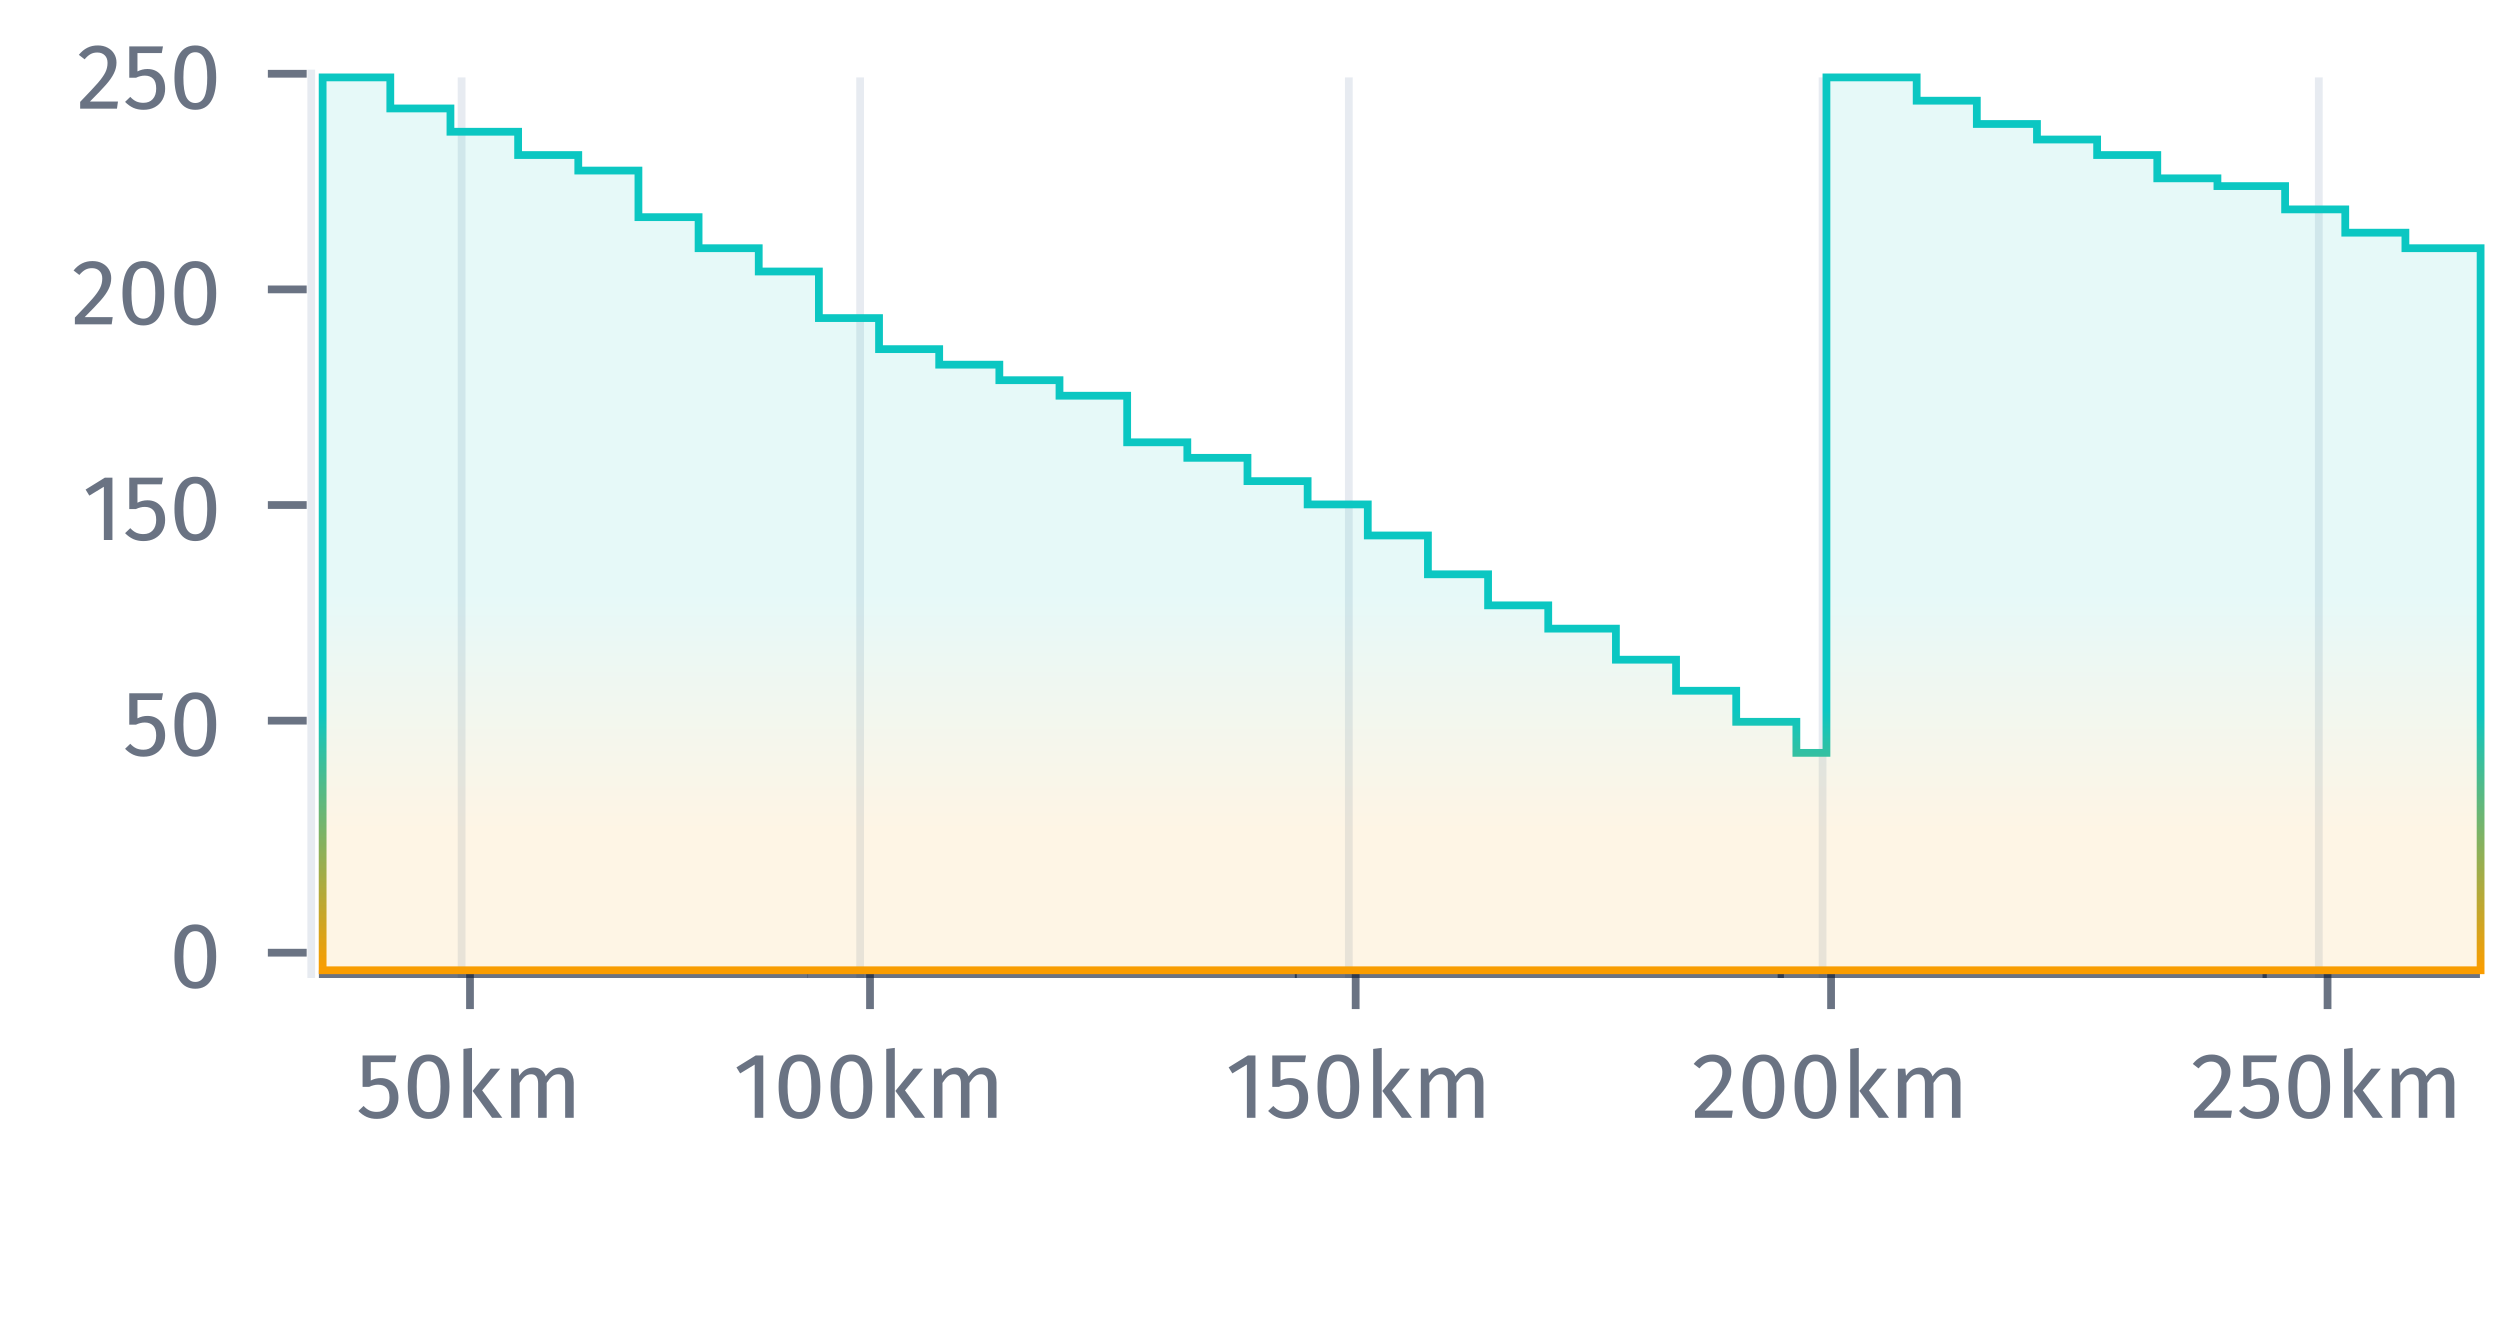 <?xml version="1.0" encoding="UTF-8" standalone="no"?>
<svg
   width="322"
   height="173"
   viewBox="0 0 322 173"
   fill="none"
   version="1.1"
   id="svg140"
   sodipodi:docname="charge.61bfc66b.svg"
   inkscape:version="1.2.2 (b0a84865, 2022-12-01)"
   xmlns:inkscape="http://www.inkscape.org/namespaces/inkscape"
   xmlns:sodipodi="http://sodipodi.sourceforge.net/DTD/sodipodi-0.dtd"
   xmlns="http://www.w3.org/2000/svg"
   xmlns:svg="http://www.w3.org/2000/svg">
  <sodipodi:namedview
     id="namedview142"
     pagecolor="#ffffff"
     bordercolor="#000000"
     borderopacity="0.25"
     inkscape:showpageshadow="2"
     inkscape:pageopacity="0.0"
     inkscape:pagecheckerboard="0"
     inkscape:deskcolor="#d1d1d1"
     showgrid="false"
     inkscape:zoom="1.3641618"
     inkscape:cx="161.63771"
     inkscape:cy="86.5"
     inkscape:window-width="1309"
     inkscape:window-height="456"
     inkscape:window-x="53"
     inkscape:window-y="44"
     inkscape:window-maximized="0"
     inkscape:current-layer="svg140" />
  <path
     d="M234.746 9.969V125.969"
     stroke="#0F3773"
     stroke-opacity="0.1"
     id="path2" />
  <path
     d="M298.664 9.969V125.969"
     stroke="#0F3773"
     stroke-opacity="0.1"
     id="path4" />
  <g
     clip-path="url(#clip0_3136_58433)"
     id="g10">
    <g
       clip-path="url(#clip1_3136_58433)"
       id="g8">
      <path
         d="M291.416 125.435H318.672"
         stroke="#071731"
         stroke-opacity="0.6"
         stroke-width="2"
         stroke-linecap="round"
         id="path6" />
    </g>
  </g>
  <path
     d="M284.867 135.821C285.347 135.821 285.767 135.917 286.127 136.109C286.495 136.301 286.779 136.565 286.979 136.901C287.179 137.229 287.279 137.601 287.279 138.017C287.279 138.505 287.167 138.973 286.943 139.421C286.727 139.869 286.391 140.353 285.935 140.873C285.479 141.393 284.787 142.117 283.859 143.045H287.471L287.339 143.969H282.599V143.093C283.671 141.981 284.431 141.169 284.879 140.657C285.327 140.137 285.647 139.685 285.839 139.301C286.031 138.917 286.127 138.505 286.127 138.065C286.127 137.649 286.007 137.325 285.767 137.093C285.527 136.853 285.207 136.733 284.807 136.733C284.479 136.733 284.191 136.801 283.943 136.937C283.695 137.073 283.439 137.297 283.175 137.609L282.431 137.033C282.759 136.625 283.123 136.321 283.523 136.121C283.923 135.921 284.371 135.821 284.867 135.821ZM293.112 136.805H289.98V139.169C290.388 138.961 290.816 138.857 291.264 138.857C291.952 138.857 292.504 139.085 292.92 139.541C293.336 139.989 293.544 140.609 293.544 141.401C293.544 141.929 293.428 142.401 293.196 142.817C292.964 143.225 292.636 143.545 292.212 143.777C291.796 144.001 291.312 144.113 290.76 144.113C290.272 144.113 289.836 144.029 289.452 143.861C289.068 143.685 288.712 143.429 288.384 143.093L289.056 142.445C289.296 142.709 289.552 142.905 289.824 143.033C290.096 143.153 290.404 143.213 290.748 143.213C291.26 143.213 291.66 143.053 291.948 142.733C292.244 142.413 292.392 141.961 292.392 141.377C292.392 140.793 292.26 140.369 291.996 140.105C291.732 139.841 291.376 139.709 290.928 139.709C290.72 139.709 290.528 139.733 290.352 139.781C290.176 139.821 289.988 139.889 289.788 139.985H288.924V135.941H293.268L293.112 136.805ZM297.432 135.821C298.32 135.821 298.988 136.177 299.436 136.889C299.892 137.593 300.12 138.617 300.12 139.961C300.12 141.305 299.892 142.333 299.436 143.045C298.988 143.757 298.32 144.113 297.432 144.113C296.544 144.113 295.872 143.757 295.416 143.045C294.968 142.333 294.744 141.305 294.744 139.961C294.744 138.617 294.968 137.593 295.416 136.889C295.872 136.177 296.544 135.821 297.432 135.821ZM297.432 136.697C296.912 136.697 296.524 136.953 296.268 137.465C296.02 137.977 295.896 138.809 295.896 139.961C295.896 141.113 296.02 141.949 296.268 142.469C296.524 142.981 296.912 143.237 297.432 143.237C297.944 143.237 298.328 142.981 298.584 142.469C298.84 141.949 298.968 141.113 298.968 139.961C298.968 138.817 298.84 137.989 298.584 137.477C298.328 136.957 297.944 136.697 297.432 136.697ZM303.019 143.969H301.915V135.101L303.019 134.969V143.969ZM304.327 140.441L306.919 143.969H305.599L303.091 140.513L305.419 137.645H306.655L304.327 140.441ZM314.404 137.501C314.924 137.501 315.34 137.677 315.652 138.029C315.964 138.373 316.12 138.841 316.12 139.433V143.969H315.016V139.589C315.016 138.773 314.72 138.365 314.128 138.365C313.816 138.365 313.552 138.457 313.336 138.641C313.12 138.817 312.888 139.097 312.64 139.481V143.969H311.536V139.589C311.536 138.773 311.24 138.365 310.648 138.365C310.328 138.365 310.06 138.457 309.844 138.641C309.628 138.825 309.4 139.105 309.16 139.481V143.969H308.056V137.645H309.004L309.1 138.569C309.572 137.857 310.18 137.501 310.924 137.501C311.316 137.501 311.648 137.601 311.92 137.801C312.2 138.001 312.4 138.281 312.52 138.641C312.768 138.273 313.04 137.993 313.336 137.801C313.64 137.601 313.996 137.501 314.404 137.501Z"
     fill="#071731"
     fill-opacity="0.6"
     id="path12" />
  <rect
     width="1"
     height="5"
     transform="translate(299.289 124.969)"
     fill="#071731"
     fill-opacity="0.6"
     id="rect14" />
  <path
     d="M173.732 9.969V125.969"
     stroke="#0F3773"
     stroke-opacity="0.1"
     id="path16" />
  <g
     clip-path="url(#clip2_3136_58433)"
     id="g22">
    <g
       clip-path="url(#clip3_3136_58433)"
       id="g20">
      <path
         d="M228.961 125.435H291.217"
         stroke="#071731"
         stroke-opacity="0.6"
         stroke-width="2"
         stroke-linecap="round"
         id="path18" />
    </g>
  </g>
  <path
     d="M220.58 135.821C221.06 135.821 221.48 135.917 221.84 136.109C222.208 136.301 222.492 136.565 222.692 136.901C222.892 137.229 222.992 137.601 222.992 138.017C222.992 138.505 222.88 138.973 222.656 139.421C222.44 139.869 222.104 140.353 221.648 140.873C221.192 141.393 220.5 142.117 219.572 143.045H223.184L223.052 143.969H218.312V143.093C219.384 141.981 220.144 141.169 220.592 140.657C221.04 140.137 221.36 139.685 221.552 139.301C221.744 138.917 221.84 138.505 221.84 138.065C221.84 137.649 221.72 137.325 221.48 137.093C221.24 136.853 220.92 136.733 220.52 136.733C220.192 136.733 219.904 136.801 219.656 136.937C219.408 137.073 219.152 137.297 218.888 137.609L218.144 137.033C218.472 136.625 218.836 136.321 219.236 136.121C219.636 135.921 220.084 135.821 220.58 135.821ZM227.133 135.821C228.021 135.821 228.689 136.177 229.137 136.889C229.593 137.593 229.821 138.617 229.821 139.961C229.821 141.305 229.593 142.333 229.137 143.045C228.689 143.757 228.021 144.113 227.133 144.113C226.245 144.113 225.573 143.757 225.117 143.045C224.669 142.333 224.445 141.305 224.445 139.961C224.445 138.617 224.669 137.593 225.117 136.889C225.573 136.177 226.245 135.821 227.133 135.821ZM227.133 136.697C226.613 136.697 226.225 136.953 225.969 137.465C225.721 137.977 225.597 138.809 225.597 139.961C225.597 141.113 225.721 141.949 225.969 142.469C226.225 142.981 226.613 143.237 227.133 143.237C227.645 143.237 228.029 142.981 228.285 142.469C228.541 141.949 228.669 141.113 228.669 139.961C228.669 138.817 228.541 137.989 228.285 137.477C228.029 136.957 227.645 136.697 227.133 136.697ZM233.825 135.821C234.713 135.821 235.381 136.177 235.829 136.889C236.285 137.593 236.513 138.617 236.513 139.961C236.513 141.305 236.285 142.333 235.829 143.045C235.381 143.757 234.713 144.113 233.825 144.113C232.937 144.113 232.265 143.757 231.809 143.045C231.361 142.333 231.137 141.305 231.137 139.961C231.137 138.617 231.361 137.593 231.809 136.889C232.265 136.177 232.937 135.821 233.825 135.821ZM233.825 136.697C233.305 136.697 232.917 136.953 232.661 137.465C232.413 137.977 232.289 138.809 232.289 139.961C232.289 141.113 232.413 141.949 232.661 142.469C232.917 142.981 233.305 143.237 233.825 143.237C234.337 143.237 234.721 142.981 234.977 142.469C235.233 141.949 235.361 141.113 235.361 139.961C235.361 138.817 235.233 137.989 234.977 137.477C234.721 136.957 234.337 136.697 233.825 136.697ZM239.412 143.969H238.308V135.101L239.412 134.969V143.969ZM240.72 140.441L243.312 143.969H241.992L239.484 140.513L241.812 137.645H243.048L240.72 140.441ZM250.797 137.501C251.317 137.501 251.733 137.677 252.045 138.029C252.357 138.373 252.513 138.841 252.513 139.433V143.969H251.409V139.589C251.409 138.773 251.113 138.365 250.521 138.365C250.209 138.365 249.945 138.457 249.729 138.641C249.513 138.817 249.281 139.097 249.033 139.481V143.969H247.929V139.589C247.929 138.773 247.633 138.365 247.041 138.365C246.721 138.365 246.453 138.457 246.237 138.641C246.021 138.825 245.793 139.105 245.553 139.481V143.969H244.449V137.645H245.397L245.493 138.569C245.965 137.857 246.573 137.501 247.317 137.501C247.709 137.501 248.041 137.601 248.313 137.801C248.593 138.001 248.793 138.281 248.913 138.641C249.161 138.273 249.433 137.993 249.729 137.801C250.033 137.601 250.389 137.501 250.797 137.501Z"
     fill="#071731"
     fill-opacity="0.6"
     id="path24" />
  <rect
     width="1"
     height="5"
     transform="translate(235.342 124.969)"
     fill="#071731"
     fill-opacity="0.6"
     id="rect26" />
  <path
     d="M110.783 9.969V125.969"
     stroke="#0F3773"
     stroke-opacity="0.1"
     id="path28" />
  <g
     clip-path="url(#clip4_3136_58433)"
     id="g34">
    <g
       clip-path="url(#clip5_3136_58433)"
       id="g32">
      <path
         d="M166.771 125.435H229.027"
         stroke="#071731"
         stroke-opacity="0.6"
         stroke-width="2"
         stroke-linecap="round"
         id="path30" />
    </g>
  </g>
  <path
     d="M161.704 143.969H160.6V137.117L158.728 138.257L158.248 137.477L160.732 135.941H161.704V143.969ZM168.06 136.805H164.928V139.169C165.336 138.961 165.764 138.857 166.212 138.857C166.9 138.857 167.452 139.085 167.868 139.541C168.284 139.989 168.492 140.609 168.492 141.401C168.492 141.929 168.376 142.401 168.144 142.817C167.912 143.225 167.584 143.545 167.16 143.777C166.744 144.001 166.26 144.113 165.708 144.113C165.22 144.113 164.784 144.029 164.4 143.861C164.016 143.685 163.66 143.429 163.332 143.093L164.004 142.445C164.244 142.709 164.5 142.905 164.772 143.033C165.044 143.153 165.352 143.213 165.696 143.213C166.208 143.213 166.608 143.053 166.896 142.733C167.192 142.413 167.34 141.961 167.34 141.377C167.34 140.793 167.208 140.369 166.944 140.105C166.68 139.841 166.324 139.709 165.876 139.709C165.668 139.709 165.476 139.733 165.3 139.781C165.124 139.821 164.936 139.889 164.736 139.985H163.872V135.941H168.216L168.06 136.805ZM172.379 135.821C173.267 135.821 173.935 136.177 174.383 136.889C174.839 137.593 175.067 138.617 175.067 139.961C175.067 141.305 174.839 142.333 174.383 143.045C173.935 143.757 173.267 144.113 172.379 144.113C171.491 144.113 170.819 143.757 170.363 143.045C169.915 142.333 169.691 141.305 169.691 139.961C169.691 138.617 169.915 137.593 170.363 136.889C170.819 136.177 171.491 135.821 172.379 135.821ZM172.379 136.697C171.859 136.697 171.471 136.953 171.215 137.465C170.967 137.977 170.843 138.809 170.843 139.961C170.843 141.113 170.967 141.949 171.215 142.469C171.471 142.981 171.859 143.237 172.379 143.237C172.891 143.237 173.275 142.981 173.531 142.469C173.787 141.949 173.915 141.113 173.915 139.961C173.915 138.817 173.787 137.989 173.531 137.477C173.275 136.957 172.891 136.697 172.379 136.697ZM177.967 143.969H176.863V135.101L177.967 134.969V143.969ZM179.275 140.441L181.867 143.969H180.547L178.039 140.513L180.367 137.645H181.603L179.275 140.441ZM189.351 137.501C189.871 137.501 190.287 137.677 190.599 138.029C190.911 138.373 191.067 138.841 191.067 139.433V143.969H189.963V139.589C189.963 138.773 189.667 138.365 189.075 138.365C188.763 138.365 188.499 138.457 188.283 138.641C188.067 138.817 187.835 139.097 187.587 139.481V143.969H186.483V139.589C186.483 138.773 186.187 138.365 185.595 138.365C185.275 138.365 185.007 138.457 184.791 138.641C184.575 138.825 184.347 139.105 184.107 139.481V143.969H183.003V137.645H183.951L184.047 138.569C184.519 137.857 185.127 137.501 185.871 137.501C186.263 137.501 186.595 137.601 186.867 137.801C187.147 138.001 187.347 138.281 187.467 138.641C187.715 138.273 187.987 137.993 188.283 137.801C188.587 137.601 188.943 137.501 189.351 137.501Z"
     fill="#071731"
     fill-opacity="0.6"
     id="path36" />
  <rect
     width="1"
     height="5"
     transform="translate(174.111 124.969)"
     fill="#071731"
     fill-opacity="0.6"
     id="rect38" />
  <path
     d="M59.455 9.969V125.969"
     stroke="#0F3773"
     stroke-opacity="0.1"
     id="path40" />
  <g
     clip-path="url(#clip6_3136_58433)"
     id="g46">
    <g
       clip-path="url(#clip7_3136_58433)"
       id="g44">
      <path
         d="M104.029 125.435H166.285"
         stroke="#071731"
         stroke-opacity="0.6"
         stroke-width="2"
         stroke-linecap="round"
         id="path42" />
    </g>
  </g>
  <path
     d="M98.31 143.969H97.206V137.117L95.334 138.257L94.854 137.477L97.338 135.941H98.31V143.969ZM102.973 135.821C103.861 135.821 104.529 136.177 104.977 136.889C105.433 137.593 105.661 138.617 105.661 139.961C105.661 141.305 105.433 142.333 104.977 143.045C104.529 143.757 103.861 144.113 102.973 144.113C102.085 144.113 101.413 143.757 100.957 143.045C100.509 142.333 100.285 141.305 100.285 139.961C100.285 138.617 100.509 137.593 100.957 136.889C101.413 136.177 102.085 135.821 102.973 135.821ZM102.973 136.697C102.453 136.697 102.065 136.953 101.809 137.465C101.561 137.977 101.437 138.809 101.437 139.961C101.437 141.113 101.561 141.949 101.809 142.469C102.065 142.981 102.453 143.237 102.973 143.237C103.485 143.237 103.869 142.981 104.125 142.469C104.381 141.949 104.509 141.113 104.509 139.961C104.509 138.817 104.381 137.989 104.125 137.477C103.869 136.957 103.485 136.697 102.973 136.697ZM109.664 135.821C110.552 135.821 111.22 136.177 111.668 136.889C112.124 137.593 112.352 138.617 112.352 139.961C112.352 141.305 112.124 142.333 111.668 143.045C111.22 143.757 110.552 144.113 109.664 144.113C108.776 144.113 108.104 143.757 107.648 143.045C107.2 142.333 106.976 141.305 106.976 139.961C106.976 138.617 107.2 137.593 107.648 136.889C108.104 136.177 108.776 135.821 109.664 135.821ZM109.664 136.697C109.144 136.697 108.756 136.953 108.5 137.465C108.252 137.977 108.128 138.809 108.128 139.961C108.128 141.113 108.252 141.949 108.5 142.469C108.756 142.981 109.144 143.237 109.664 143.237C110.176 143.237 110.56 142.981 110.816 142.469C111.072 141.949 111.2 141.113 111.2 139.961C111.2 138.817 111.072 137.989 110.816 137.477C110.56 136.957 110.176 136.697 109.664 136.697ZM115.252 143.969H114.148V135.101L115.252 134.969V143.969ZM116.56 140.441L119.152 143.969H117.832L115.324 140.513L117.652 137.645H118.888L116.56 140.441ZM126.636 137.501C127.156 137.501 127.572 137.677 127.884 138.029C128.196 138.373 128.352 138.841 128.352 139.433V143.969H127.248V139.589C127.248 138.773 126.952 138.365 126.36 138.365C126.048 138.365 125.784 138.457 125.568 138.641C125.352 138.817 125.12 139.097 124.872 139.481V143.969H123.768V139.589C123.768 138.773 123.472 138.365 122.88 138.365C122.56 138.365 122.292 138.457 122.076 138.641C121.86 138.825 121.632 139.105 121.392 139.481V143.969H120.288V137.645H121.236L121.332 138.569C121.804 137.857 122.412 137.501 123.156 137.501C123.548 137.501 123.88 137.601 124.152 137.801C124.432 138.001 124.632 138.281 124.752 138.641C125 138.273 125.272 137.993 125.568 137.801C125.872 137.601 126.228 137.501 126.636 137.501Z"
     fill="#071731"
     fill-opacity="0.6"
     id="path48" />
  <rect
     width="1"
     height="5"
     transform="translate(111.557 124.969)"
     fill="#071731"
     fill-opacity="0.6"
     id="rect50" />
  <path
     d="M40.086 8.969V125.969"
     stroke="#0F3773"
     stroke-opacity="0.1"
     id="path52" />
  <g
     clip-path="url(#clip8_3136_58433)"
     id="g58">
    <g
       clip-path="url(#clip9_3136_58433)"
       id="g56">
      <path
         d="M41.074 125.435H103.33"
         stroke="#071731"
         stroke-opacity="0.6"
         stroke-width="2"
         stroke-linecap="round"
         id="path54" />
    </g>
  </g>
  <path
     d="M50.888 136.805H47.756V139.169C48.164 138.961 48.592 138.857 49.04 138.857C49.728 138.857 50.28 139.085 50.696 139.541C51.112 139.989 51.32 140.609 51.32 141.401C51.32 141.929 51.204 142.401 50.972 142.817C50.74 143.225 50.412 143.545 49.988 143.777C49.572 144.001 49.088 144.113 48.536 144.113C48.048 144.113 47.612 144.029 47.228 143.861C46.844 143.685 46.488 143.429 46.16 143.093L46.832 142.445C47.072 142.709 47.328 142.905 47.6 143.033C47.872 143.153 48.18 143.213 48.524 143.213C49.036 143.213 49.436 143.053 49.724 142.733C50.02 142.413 50.168 141.961 50.168 141.377C50.168 140.793 50.036 140.369 49.772 140.105C49.508 139.841 49.152 139.709 48.704 139.709C48.496 139.709 48.304 139.733 48.128 139.781C47.952 139.821 47.764 139.889 47.564 139.985H46.7V135.941H51.044L50.888 136.805ZM55.207 135.821C56.095 135.821 56.763 136.177 57.211 136.889C57.667 137.593 57.895 138.617 57.895 139.961C57.895 141.305 57.667 142.333 57.211 143.045C56.763 143.757 56.095 144.113 55.207 144.113C54.319 144.113 53.647 143.757 53.191 143.045C52.743 142.333 52.519 141.305 52.519 139.961C52.519 138.617 52.743 137.593 53.191 136.889C53.647 136.177 54.319 135.821 55.207 135.821ZM55.207 136.697C54.687 136.697 54.299 136.953 54.043 137.465C53.795 137.977 53.671 138.809 53.671 139.961C53.671 141.113 53.795 141.949 54.043 142.469C54.299 142.981 54.687 143.237 55.207 143.237C55.719 143.237 56.103 142.981 56.359 142.469C56.615 141.949 56.743 141.113 56.743 139.961C56.743 138.817 56.615 137.989 56.359 137.477C56.103 136.957 55.719 136.697 55.207 136.697ZM60.795 143.969H59.691V135.101L60.795 134.969V143.969ZM62.103 140.441L64.695 143.969H63.375L60.867 140.513L63.195 137.645H64.431L62.103 140.441ZM72.179 137.501C72.699 137.501 73.115 137.677 73.427 138.029C73.739 138.373 73.895 138.841 73.895 139.433V143.969H72.791V139.589C72.791 138.773 72.495 138.365 71.903 138.365C71.591 138.365 71.327 138.457 71.111 138.641C70.895 138.817 70.663 139.097 70.415 139.481V143.969H69.311V139.589C69.311 138.773 69.015 138.365 68.423 138.365C68.103 138.365 67.835 138.457 67.619 138.641C67.403 138.825 67.175 139.105 66.935 139.481V143.969H65.831V137.645H66.779L66.875 138.569C67.347 137.857 67.955 137.501 68.699 137.501C69.091 137.501 69.423 137.601 69.695 137.801C69.975 138.001 70.175 138.281 70.295 138.641C70.543 138.273 70.815 137.993 71.111 137.801C71.415 137.601 71.771 137.501 72.179 137.501Z"
     fill="#071731"
     fill-opacity="0.6"
     id="path60" />
  <rect
     width="1"
     height="5"
     transform="translate(60.035 124.969)"
     fill="#071731"
     fill-opacity="0.6"
     id="rect62" />
  <path
     d="M41.555 9.969V124.969H319.501V31.969H309.817V29.969H302.069V26.969H294.321V23.969H285.605V22.969H277.858V19.969H270.11V17.969H262.362V15.969H254.615V12.969H246.867V9.969H246.383H235.246V96.969H231.372V92.969H223.624V88.969H215.876V84.969H208.129V80.969H199.413V77.969H191.665V73.969H183.917V68.969H176.17V64.969H168.422V61.969H160.675V58.969H152.927V56.969H145.179V50.969H136.463V48.969H128.716V46.969H120.968V44.969H113.22V40.969H105.473V34.969H97.725V31.969H89.977V27.969H82.23V21.969H74.482V19.969H66.734V16.969H58.018V13.969H50.271V9.969H41.555Z"
     fill="url(#paint0_linear_3136_58433)"
     fill-opacity="0.1"
     stroke="url(#paint1_linear_3136_58433)"
     id="path64" />
  <path
     d="M12.591 5.852C13.072 5.852 13.492 5.948 13.851 6.14C14.22 6.332 14.504 6.596 14.704 6.932C14.903 7.26 15.004 7.632 15.004 8.048C15.004 8.536 14.892 9.004 14.668 9.452C14.451 9.9 14.116 10.384 13.659 10.904C13.204 11.424 12.511 12.148 11.584 13.076H15.195L15.063 14H10.323V13.124C11.396 12.012 12.155 11.2 12.604 10.688C13.052 10.168 13.371 9.716 13.563 9.332C13.755 8.948 13.851 8.536 13.851 8.096C13.851 7.68 13.732 7.356 13.492 7.124C13.252 6.884 12.931 6.764 12.531 6.764C12.204 6.764 11.915 6.832 11.668 6.968C11.419 7.104 11.164 7.328 10.899 7.64L10.155 7.064C10.483 6.656 10.848 6.352 11.248 6.152C11.648 5.952 12.095 5.852 12.591 5.852ZM20.837 6.836H17.705V9.2C18.113 8.992 18.541 8.888 18.989 8.888C19.677 8.888 20.229 9.116 20.645 9.572C21.061 10.02 21.269 10.64 21.269 11.432C21.269 11.96 21.153 12.432 20.921 12.848C20.689 13.256 20.361 13.576 19.937 13.808C19.521 14.032 19.037 14.144 18.485 14.144C17.997 14.144 17.561 14.06 17.177 13.892C16.793 13.716 16.437 13.46 16.109 13.124L16.781 12.476C17.021 12.74 17.277 12.936 17.549 13.064C17.821 13.184 18.129 13.244 18.473 13.244C18.985 13.244 19.385 13.084 19.673 12.764C19.969 12.444 20.117 11.992 20.117 11.408C20.117 10.824 19.985 10.4 19.721 10.136C19.457 9.872 19.101 9.74 18.653 9.74C18.445 9.74 18.253 9.764 18.077 9.812C17.901 9.852 17.713 9.92 17.513 10.016H16.649V5.972H20.993L20.837 6.836ZM25.157 5.852C26.045 5.852 26.713 6.208 27.161 6.92C27.617 7.624 27.845 8.648 27.845 9.992C27.845 11.336 27.617 12.364 27.161 13.076C26.713 13.788 26.045 14.144 25.157 14.144C24.269 14.144 23.597 13.788 23.141 13.076C22.693 12.364 22.469 11.336 22.469 9.992C22.469 8.648 22.693 7.624 23.141 6.92C23.597 6.208 24.269 5.852 25.157 5.852ZM25.157 6.728C24.637 6.728 24.249 6.984 23.993 7.496C23.745 8.008 23.621 8.84 23.621 9.992C23.621 11.144 23.745 11.98 23.993 12.5C24.249 13.012 24.637 13.268 25.157 13.268C25.669 13.268 26.053 13.012 26.309 12.5C26.565 11.98 26.693 11.144 26.693 9.992C26.693 8.848 26.565 8.02 26.309 7.508C26.053 6.988 25.669 6.728 25.157 6.728Z"
     fill="#071731"
     fill-opacity="0.6"
     id="path66" />
  <path
     fill-rule="evenodd"
     clip-rule="evenodd"
     d="M39.5 9.5H34.5H39.5Z"
     fill="#071731"
     fill-opacity="0.6"
     id="path68" />
  <path
     d="M39.5 9.5H34.5"
     stroke="#071731"
     stroke-opacity="0.6"
     id="path70" />
  <path
     d="M11.912 33.626C12.392 33.626 12.812 33.722 13.172 33.914C13.54 34.106 13.824 34.37 14.024 34.706C14.224 35.034 14.324 35.406 14.324 35.822C14.324 36.31 14.212 36.778 13.988 37.226C13.772 37.674 13.436 38.158 12.98 38.678C12.524 39.198 11.832 39.922 10.904 40.85H14.516L14.384 41.774H9.644V40.898C10.716 39.786 11.476 38.974 11.924 38.462C12.372 37.942 12.692 37.49 12.884 37.106C13.076 36.722 13.172 36.31 13.172 35.87C13.172 35.454 13.052 35.13 12.812 34.898C12.572 34.658 12.252 34.538 11.852 34.538C11.524 34.538 11.236 34.606 10.988 34.742C10.74 34.878 10.484 35.102 10.22 35.414L9.476 34.838C9.804 34.43 10.168 34.126 10.568 33.926C10.968 33.726 11.416 33.626 11.912 33.626ZM18.465 33.626C19.353 33.626 20.021 33.982 20.469 34.694C20.925 35.398 21.153 36.422 21.153 37.766C21.153 39.11 20.925 40.138 20.469 40.85C20.021 41.562 19.353 41.918 18.465 41.918C17.577 41.918 16.905 41.562 16.449 40.85C16.001 40.138 15.777 39.11 15.777 37.766C15.777 36.422 16.001 35.398 16.449 34.694C16.905 33.982 17.577 33.626 18.465 33.626ZM18.465 34.502C17.945 34.502 17.557 34.758 17.301 35.27C17.053 35.782 16.929 36.614 16.929 37.766C16.929 38.918 17.053 39.754 17.301 40.274C17.557 40.786 17.945 41.042 18.465 41.042C18.977 41.042 19.361 40.786 19.617 40.274C19.873 39.754 20.001 38.918 20.001 37.766C20.001 36.622 19.873 35.794 19.617 35.282C19.361 34.762 18.977 34.502 18.465 34.502ZM25.157 33.626C26.045 33.626 26.713 33.982 27.161 34.694C27.617 35.398 27.845 36.422 27.845 37.766C27.845 39.11 27.617 40.138 27.161 40.85C26.713 41.562 26.045 41.918 25.157 41.918C24.269 41.918 23.597 41.562 23.141 40.85C22.693 40.138 22.469 39.11 22.469 37.766C22.469 36.422 22.693 35.398 23.141 34.694C23.597 33.982 24.269 33.626 25.157 33.626ZM25.157 34.502C24.637 34.502 24.249 34.758 23.993 35.27C23.745 35.782 23.621 36.614 23.621 37.766C23.621 38.918 23.745 39.754 23.993 40.274C24.249 40.786 24.637 41.042 25.157 41.042C25.669 41.042 26.053 40.786 26.309 40.274C26.565 39.754 26.693 38.918 26.693 37.766C26.693 36.622 26.565 35.794 26.309 35.282C26.053 34.762 25.669 34.502 25.157 34.502Z"
     fill="#071731"
     fill-opacity="0.6"
     id="path72" />
  <path
     fill-rule="evenodd"
     clip-rule="evenodd"
     d="M39.5 37.274H34.5H39.5Z"
     fill="#071731"
     fill-opacity="0.6"
     id="path74" />
  <path
     d="M39.5 37.274H34.5"
     stroke="#071731"
     stroke-opacity="0.6"
     id="path76" />
  <path
     d="M14.482 69.548H13.377V62.696L11.505 63.836L11.025 63.056L13.509 61.52H14.482V69.548ZM20.837 62.384H17.705V64.748C18.113 64.54 18.541 64.436 18.989 64.436C19.677 64.436 20.229 64.664 20.645 65.12C21.061 65.568 21.269 66.188 21.269 66.98C21.269 67.508 21.153 67.98 20.921 68.396C20.689 68.804 20.361 69.124 19.937 69.356C19.521 69.58 19.037 69.692 18.485 69.692C17.997 69.692 17.561 69.608 17.177 69.44C16.793 69.264 16.437 69.008 16.109 68.672L16.781 68.024C17.021 68.288 17.277 68.484 17.549 68.612C17.821 68.732 18.129 68.792 18.473 68.792C18.985 68.792 19.385 68.632 19.673 68.312C19.969 67.992 20.117 67.54 20.117 66.956C20.117 66.372 19.985 65.948 19.721 65.684C19.457 65.42 19.101 65.288 18.653 65.288C18.445 65.288 18.253 65.312 18.077 65.36C17.901 65.4 17.713 65.468 17.513 65.564H16.649V61.52H20.993L20.837 62.384ZM25.157 61.4C26.045 61.4 26.713 61.756 27.161 62.468C27.617 63.172 27.845 64.196 27.845 65.54C27.845 66.884 27.617 67.912 27.161 68.624C26.713 69.336 26.045 69.692 25.157 69.692C24.269 69.692 23.597 69.336 23.141 68.624C22.693 67.912 22.469 66.884 22.469 65.54C22.469 64.196 22.693 63.172 23.141 62.468C23.597 61.756 24.269 61.4 25.157 61.4ZM25.157 62.276C24.637 62.276 24.249 62.532 23.993 63.044C23.745 63.556 23.621 64.388 23.621 65.54C23.621 66.692 23.745 67.528 23.993 68.048C24.249 68.56 24.637 68.816 25.157 68.816C25.669 68.816 26.053 68.56 26.309 68.048C26.565 67.528 26.693 66.692 26.693 65.54C26.693 64.396 26.565 63.568 26.309 63.056C26.053 62.536 25.669 62.276 25.157 62.276Z"
     fill="#071731"
     fill-opacity="0.6"
     id="path78" />
  <path
     fill-rule="evenodd"
     clip-rule="evenodd"
     d="M39.5 65.048H34.5H39.5Z"
     fill="#071731"
     fill-opacity="0.6"
     id="path80" />
  <path
     d="M39.5 65.048H34.5"
     stroke="#071731"
     stroke-opacity="0.6"
     id="path82" />
  <path
     d="M20.837 90.157H17.705V92.521C18.113 92.313 18.541 92.209 18.989 92.209C19.677 92.209 20.229 92.437 20.645 92.893C21.061 93.341 21.269 93.961 21.269 94.753C21.269 95.281 21.153 95.753 20.921 96.169C20.689 96.577 20.361 96.897 19.937 97.129C19.521 97.353 19.037 97.465 18.485 97.465C17.997 97.465 17.561 97.381 17.177 97.213C16.793 97.037 16.437 96.781 16.109 96.445L16.781 95.797C17.021 96.061 17.277 96.257 17.549 96.385C17.821 96.505 18.129 96.565 18.473 96.565C18.985 96.565 19.385 96.405 19.673 96.085C19.969 95.765 20.117 95.313 20.117 94.729C20.117 94.145 19.985 93.721 19.721 93.457C19.457 93.193 19.101 93.061 18.653 93.061C18.445 93.061 18.253 93.085 18.077 93.133C17.901 93.173 17.713 93.241 17.513 93.337H16.649V89.293H20.993L20.837 90.157ZM25.157 89.173C26.045 89.173 26.713 89.529 27.161 90.241C27.617 90.945 27.845 91.969 27.845 93.313C27.845 94.657 27.617 95.685 27.161 96.397C26.713 97.109 26.045 97.465 25.157 97.465C24.269 97.465 23.597 97.109 23.141 96.397C22.693 95.685 22.469 94.657 22.469 93.313C22.469 91.969 22.693 90.945 23.141 90.241C23.597 89.529 24.269 89.173 25.157 89.173ZM25.157 90.049C24.637 90.049 24.249 90.305 23.993 90.817C23.745 91.329 23.621 92.161 23.621 93.313C23.621 94.465 23.745 95.301 23.993 95.821C24.249 96.333 24.637 96.589 25.157 96.589C25.669 96.589 26.053 96.333 26.309 95.821C26.565 95.301 26.693 94.465 26.693 93.313C26.693 92.169 26.565 91.341 26.309 90.829C26.053 90.309 25.669 90.049 25.157 90.049Z"
     fill="#071731"
     fill-opacity="0.6"
     id="path84" />
  <path
     fill-rule="evenodd"
     clip-rule="evenodd"
     d="M39.5 92.821H34.5H39.5Z"
     fill="#071731"
     fill-opacity="0.6"
     id="path86" />
  <path
     d="M39.5 92.821H34.5"
     stroke="#071731"
     stroke-opacity="0.6"
     id="path88" />
  <path
     d="M25.157 119.058C26.045 119.058 26.713 119.414 27.161 120.126C27.617 120.83 27.845 121.854 27.845 123.198C27.845 124.542 27.617 125.57 27.161 126.282C26.713 126.994 26.045 127.35 25.157 127.35C24.269 127.35 23.597 126.994 23.141 126.282C22.693 125.57 22.469 124.542 22.469 123.198C22.469 121.854 22.693 120.83 23.141 120.126C23.597 119.414 24.269 119.058 25.157 119.058ZM25.157 119.934C24.637 119.934 24.249 120.19 23.993 120.702C23.745 121.214 23.621 122.046 23.621 123.198C23.621 124.35 23.745 125.186 23.993 125.706C24.249 126.218 24.637 126.474 25.157 126.474C25.669 126.474 26.053 126.218 26.309 125.706C26.565 125.186 26.693 124.35 26.693 123.198C26.693 122.054 26.565 121.226 26.309 120.714C26.053 120.194 25.669 119.934 25.157 119.934Z"
     fill="#071731"
     fill-opacity="0.6"
     id="path90" />
  <path
     fill-rule="evenodd"
     clip-rule="evenodd"
     d="M39.5 122.706H34.5H39.5Z"
     fill="#071731"
     fill-opacity="0.6"
     id="path92" />
  <path
     d="M39.5 122.706H34.5"
     stroke="#071731"
     stroke-opacity="0.6"
     id="path94" />
  <defs
     id="defs138">
    <linearGradient
       id="paint0_linear_3136_58433"
       x1="181.012"
       y1="9.969"
       x2="181.012"
       y2="124.969"
       gradientUnits="userSpaceOnUse">
      <stop
         offset="0.577"
         stop-color="#0BC7C2"
         id="stop98" />
      <stop
         offset="0.844"
         stop-color="#FA9D00"
         id="stop100" />
    </linearGradient>
    <linearGradient
       id="paint1_linear_3136_58433"
       x1="181.012"
       y1="9.969"
       x2="181.012"
       y2="124.969"
       gradientUnits="userSpaceOnUse">
      <stop
         offset="0.709"
         stop-color="#0BC7C2"
         id="stop103" />
      <stop
         offset="1"
         stop-color="#FA9D00"
         id="stop105" />
    </linearGradient>
    <clipPath
       id="clip0_3136_58433">
      <rect
         width="28"
         height="2"
         fill="white"
         transform="translate(291.416 124.969)"
         id="rect108" />
    </clipPath>
    <clipPath
       id="clip1_3136_58433">
      <rect
         width="28"
         height="1"
         fill="white"
         transform="translate(291.416 124.969)"
         id="rect111" />
    </clipPath>
    <clipPath
       id="clip2_3136_58433">
      <rect
         width="63"
         height="2"
         fill="white"
         transform="translate(228.961 124.969)"
         id="rect114" />
    </clipPath>
    <clipPath
       id="clip3_3136_58433">
      <rect
         width="63"
         height="1"
         fill="white"
         transform="translate(228.961 124.969)"
         id="rect117" />
    </clipPath>
    <clipPath
       id="clip4_3136_58433">
      <rect
         width="63"
         height="2"
         fill="white"
         transform="translate(166.771 124.969)"
         id="rect120" />
    </clipPath>
    <clipPath
       id="clip5_3136_58433">
      <rect
         width="63"
         height="1"
         fill="white"
         transform="translate(166.771 124.969)"
         id="rect123" />
    </clipPath>
    <clipPath
       id="clip6_3136_58433">
      <rect
         width="63"
         height="2"
         fill="white"
         transform="translate(104.029 124.969)"
         id="rect126" />
    </clipPath>
    <clipPath
       id="clip7_3136_58433">
      <rect
         width="63"
         height="1"
         fill="white"
         transform="translate(104.029 124.969)"
         id="rect129" />
    </clipPath>
    <clipPath
       id="clip8_3136_58433">
      <rect
         width="63"
         height="2"
         fill="white"
         transform="translate(41.074 124.969)"
         id="rect132" />
    </clipPath>
    <clipPath
       id="clip9_3136_58433">
      <rect
         width="63"
         height="1"
         fill="white"
         transform="translate(41.074 124.969)"
         id="rect135" />
    </clipPath>
  </defs>
</svg>
